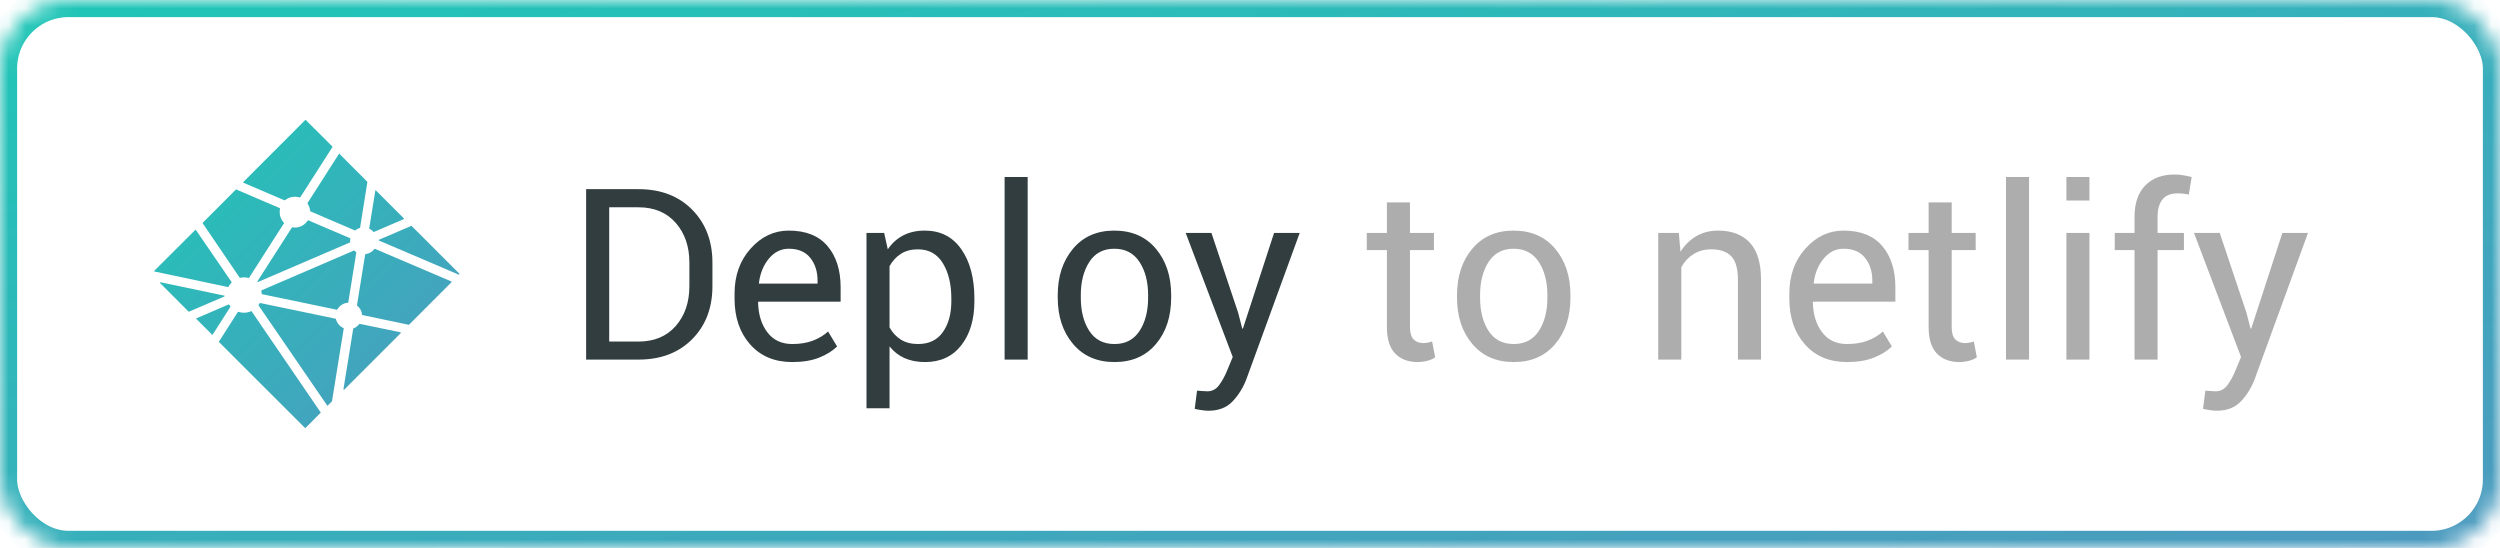 <?xml version="1.0" encoding="UTF-8"?>
<svg width="146px" height="32px" viewBox="0 0 146 32" version="1.1" xmlns="http://www.w3.org/2000/svg" xmlns:xlink="http://www.w3.org/1999/xlink">
    <!-- Generator: Sketch 41.2 (35397) - http://www.bohemiancoding.com/sketch -->
    <title>deploy-btn-wire</title>
    <desc>Created with Sketch.</desc>
    <defs>
        <linearGradient x1="0.758%" y1="0%" x2="100%" y2="100%" id="linearGradient-1">
            <stop stop-color="#20C6B7" offset="0%"></stop>
            <stop stop-color="#4D9ABF" offset="100%"></stop>
        </linearGradient>
        <rect id="path-2" x="0" y="0" width="146" height="32" rx="4"></rect>
        <mask id="mask-3" maskContentUnits="userSpaceOnUse" maskUnits="objectBoundingBox" x="0" y="0" width="146" height="32" fill="white">
            <use xlink:href="#path-2"></use>
        </mask>
    </defs>
    <g id="Page-1" stroke="none" stroke-width="1" fill="none" fill-rule="evenodd">
        <g id="deploy-btn-wire">
            <use id="Background" stroke="url(#linearGradient-1)" mask="url(#mask-3)" stroke-width="2" xlink:href="#path-2"></use>
            <path d="M72.307,18.259 L72.546,19.188 L72.587,19.188 L74.405,13.604 L75.902,13.604 L72.792,22.135 C72.605,22.632 72.337,23.064 71.989,23.434 C71.64,23.803 71.17,23.987 70.577,23.987 C70.468,23.987 70.329,23.975 70.16,23.95 C69.992,23.925 69.862,23.901 69.771,23.878 L69.907,22.818 C69.88,22.814 69.961,22.818 70.15,22.832 C70.339,22.846 70.459,22.853 70.509,22.853 C70.796,22.853 71.031,22.725 71.213,22.47 C71.395,22.215 71.548,21.932 71.671,21.622 L71.992,20.85 L69.244,13.604 L70.748,13.604 L72.307,18.259 Z M61.772,17.233 C61.772,16.14 62.069,15.238 62.661,14.53 C63.254,13.821 64.058,13.467 65.074,13.467 C66.1,13.467 66.91,13.82 67.504,14.526 C68.099,15.233 68.396,16.135 68.396,17.233 L68.396,17.384 C68.396,18.487 68.1,19.389 67.508,20.091 C66.915,20.793 66.109,21.144 65.088,21.144 C64.067,21.144 63.259,20.792 62.665,20.087 C62.07,19.383 61.772,18.482 61.772,17.384 L61.772,17.233 Z M63.119,17.384 C63.119,18.168 63.284,18.815 63.615,19.325 C63.945,19.836 64.436,20.091 65.088,20.091 C65.73,20.091 66.218,19.836 66.551,19.325 C66.883,18.815 67.05,18.168 67.05,17.384 L67.05,17.233 C67.05,16.459 66.882,15.814 66.547,15.299 C66.212,14.784 65.721,14.526 65.074,14.526 C64.432,14.526 63.945,14.784 63.615,15.299 C63.284,15.814 63.119,16.459 63.119,17.233 L63.119,17.384 Z M60.016,21 L58.669,21 L58.669,10.336 L60.016,10.336 L60.016,21 Z M56.905,17.582 C56.905,18.648 56.65,19.509 56.14,20.163 C55.629,20.817 54.925,21.144 54.027,21.144 C53.572,21.144 53.172,21.067 52.828,20.915 C52.484,20.762 52.191,20.533 51.949,20.228 L51.949,23.844 L50.603,23.844 L50.603,13.604 L51.635,13.604 L51.847,14.561 C52.088,14.205 52.389,13.934 52.749,13.747 C53.109,13.56 53.528,13.467 54.007,13.467 C54.923,13.467 55.635,13.83 56.143,14.557 C56.651,15.284 56.905,16.244 56.905,17.438 L56.905,17.582 Z M55.559,17.438 C55.559,16.6 55.393,15.911 55.063,15.371 C54.733,14.831 54.246,14.561 53.604,14.561 C53.216,14.561 52.886,14.648 52.612,14.824 C52.339,14.999 52.118,15.24 51.949,15.545 L51.949,19.12 C52.118,19.425 52.339,19.664 52.612,19.834 C52.886,20.005 53.221,20.091 53.617,20.091 C54.255,20.091 54.738,19.857 55.066,19.39 C55.395,18.923 55.559,18.32 55.559,17.582 L55.559,17.438 Z M46.269,21.144 C45.239,21.144 44.419,20.801 43.811,20.115 C43.203,19.429 42.898,18.539 42.898,17.445 L42.898,17.145 C42.898,16.092 43.212,15.216 43.838,14.516 C44.465,13.817 45.207,13.467 46.063,13.467 C47.062,13.467 47.816,13.768 48.326,14.369 C48.837,14.971 49.092,15.773 49.092,16.775 L49.092,17.616 L44.293,17.616 L44.272,17.65 C44.286,18.361 44.466,18.946 44.812,19.404 C45.159,19.862 45.644,20.091 46.269,20.091 C46.724,20.091 47.124,20.026 47.468,19.896 C47.812,19.766 48.11,19.587 48.36,19.359 L48.887,20.234 C48.622,20.494 48.274,20.711 47.841,20.884 C47.408,21.057 46.884,21.144 46.269,21.144 Z M46.063,14.526 C45.612,14.526 45.227,14.717 44.908,15.097 C44.589,15.478 44.393,15.955 44.32,16.529 L44.334,16.563 L47.745,16.563 L47.745,16.386 C47.745,15.857 47.604,15.415 47.321,15.06 C47.039,14.704 46.619,14.526 46.063,14.526 Z M34.23,21 L34.23,11.047 L37.286,11.047 C38.59,11.047 39.635,11.447 40.424,12.247 C41.212,13.046 41.606,14.08 41.606,15.347 L41.606,16.707 C41.606,17.979 41.212,19.012 40.424,19.807 C39.635,20.602 38.59,21 37.286,21 L34.23,21 Z M35.577,12.106 L35.577,19.947 L37.286,19.947 C38.207,19.947 38.932,19.644 39.463,19.038 C39.994,18.432 40.26,17.655 40.26,16.707 L40.26,15.333 C40.26,14.394 39.994,13.622 39.463,13.016 C38.932,12.41 38.207,12.106 37.286,12.106 L35.577,12.106 Z" id="Combined-Shape" fill="#313D3E"></path>
            <path d="M131.191,18.259 L131.431,19.188 L131.472,19.188 L133.29,13.604 L134.787,13.604 L131.677,22.135 C131.49,22.632 131.222,23.064 130.874,23.434 C130.525,23.803 130.054,23.987 129.462,23.987 C129.353,23.987 129.214,23.975 129.045,23.95 C128.876,23.925 128.746,23.901 128.655,23.878 L128.792,22.818 C128.765,22.814 128.846,22.818 129.035,22.832 C129.224,22.846 129.343,22.853 129.394,22.853 C129.681,22.853 129.915,22.725 130.098,22.47 C130.28,22.215 130.433,21.932 130.556,21.622 L130.877,20.85 L128.129,13.604 L129.633,13.604 L131.191,18.259 Z M124.656,21 L124.656,14.602 L123.501,14.602 L123.501,13.604 L124.656,13.604 L124.656,12.667 C124.656,11.879 124.862,11.269 125.275,10.838 C125.687,10.408 126.263,10.192 127.001,10.192 C127.156,10.192 127.312,10.205 127.469,10.23 C127.626,10.255 127.801,10.29 127.992,10.336 L127.828,11.361 C127.746,11.343 127.647,11.327 127.531,11.313 C127.415,11.3 127.293,11.293 127.165,11.293 C126.773,11.293 126.481,11.41 126.29,11.645 C126.099,11.88 126.003,12.22 126.003,12.667 L126.003,13.604 L127.541,13.604 L127.541,14.602 L126.003,14.602 L126.003,21 L124.656,21 Z M122.024,11.71 L120.678,11.71 L120.678,10.336 L122.024,10.336 L122.024,11.71 Z M122.024,21 L120.678,21 L120.678,13.604 L122.024,13.604 L122.024,21 Z M118.497,21 L117.15,21 L117.15,10.336 L118.497,10.336 L118.497,21 Z M113.979,11.819 L113.979,13.604 L115.38,13.604 L115.38,14.602 L113.979,14.602 L113.979,19.093 C113.979,19.439 114.05,19.683 114.194,19.824 C114.337,19.965 114.528,20.036 114.765,20.036 C114.842,20.036 114.928,20.027 115.021,20.009 C115.114,19.991 115.198,19.968 115.271,19.94 L115.448,20.863 C115.348,20.945 115.201,21.013 115.007,21.065 C114.814,21.117 114.619,21.144 114.423,21.144 C113.876,21.144 113.441,20.978 113.117,20.648 C112.794,20.318 112.632,19.799 112.632,19.093 L112.632,14.602 L111.456,14.602 L111.456,13.604 L112.632,13.604 L112.632,11.819 L113.979,11.819 Z M105.41,20.115 C104.801,19.429 104.497,18.539 104.497,17.445 L104.497,17.145 C104.497,16.092 104.81,15.216 105.437,14.516 C106.064,13.817 106.805,13.467 107.662,13.467 C108.66,13.467 109.414,13.768 109.925,14.369 C110.435,14.971 110.69,15.773 110.69,16.775 L110.69,17.616 L105.892,17.616 L105.871,17.65 C105.885,18.361 106.065,18.946 106.411,19.404 C106.757,19.862 107.243,20.091 107.867,20.091 C108.323,20.091 108.723,20.026 109.067,19.896 C109.411,19.766 109.708,19.587 109.959,19.359 L110.485,20.234 C110.221,20.494 109.872,20.711 109.439,20.884 C109.007,21.057 108.482,21.144 107.867,21.144 C106.837,21.144 106.018,20.801 105.41,20.115 Z M106.507,15.097 C106.188,15.478 105.992,15.955 105.919,16.529 L105.933,16.563 L109.344,16.563 L109.344,16.386 C109.344,15.857 109.202,15.415 108.92,15.06 C108.637,14.704 108.218,14.526 107.662,14.526 C107.211,14.526 106.826,14.717 106.507,15.097 Z M98.044,13.604 L98.14,14.704 C98.386,14.312 98.694,14.008 99.066,13.792 C99.437,13.575 99.86,13.467 100.334,13.467 C101.132,13.467 101.749,13.7 102.187,14.167 C102.624,14.635 102.843,15.356 102.843,16.331 L102.843,21 L101.496,21 L101.496,16.358 C101.496,15.707 101.367,15.244 101.11,14.971 C100.852,14.697 100.459,14.561 99.931,14.561 C99.543,14.561 99.2,14.654 98.902,14.841 C98.603,15.028 98.365,15.283 98.188,15.606 L98.188,21 L96.841,21 L96.841,13.604 L98.044,13.604 Z M85.09,17.233 C85.09,16.14 85.386,15.238 85.979,14.53 C86.571,13.821 87.375,13.467 88.392,13.467 C89.417,13.467 90.227,13.82 90.822,14.526 C91.417,15.233 91.714,16.135 91.714,17.233 L91.714,17.384 C91.714,18.487 91.418,19.389 90.825,20.091 C90.233,20.793 89.426,21.144 88.405,21.144 C87.384,21.144 86.577,20.792 85.982,20.087 C85.387,19.383 85.09,18.482 85.09,17.384 L85.09,17.233 Z M86.437,17.384 C86.437,18.168 86.602,18.815 86.932,19.325 C87.263,19.836 87.754,20.091 88.405,20.091 C89.048,20.091 89.535,19.836 89.868,19.325 C90.201,18.815 90.367,18.168 90.367,17.384 L90.367,17.233 C90.367,16.459 90.2,15.814 89.865,15.299 C89.53,14.784 89.039,14.526 88.392,14.526 C87.749,14.526 87.263,14.784 86.932,15.299 C86.602,15.814 86.437,16.459 86.437,17.233 L86.437,17.384 Z M82.342,11.819 L82.342,13.604 L83.743,13.604 L83.743,14.602 L82.342,14.602 L82.342,19.093 C82.342,19.439 82.414,19.683 82.557,19.824 C82.701,19.965 82.891,20.036 83.128,20.036 C83.205,20.036 83.291,20.027 83.384,20.009 C83.478,19.991 83.561,19.968 83.634,19.94 L83.812,20.863 C83.711,20.945 83.564,21.013 83.371,21.065 C83.177,21.117 82.982,21.144 82.786,21.144 C82.239,21.144 81.804,20.978 81.48,20.648 C81.157,20.318 80.995,19.799 80.995,19.093 L80.995,14.602 L79.819,14.602 L79.819,13.604 L80.995,13.604 L80.995,11.819 L82.342,11.819 Z" id="Combined-Shape" fill="#8B8B8B" opacity="0.7"></path>
            <path d="M21.584,13.366 C21.675,13.411 21.751,13.472 21.811,13.54 C21.819,13.548 21.819,13.548 21.826,13.548 L21.834,13.548 L23.58,12.798 C23.587,12.791 23.595,12.783 23.595,12.775 C23.595,12.768 23.595,12.76 23.587,12.753 L21.956,11.125 C21.948,11.118 21.94,11.118 21.94,11.118 L21.933,11.118 C21.925,11.118 21.918,11.125 21.918,11.14 L21.561,13.343 C21.568,13.351 21.576,13.366 21.584,13.366 Z M17.963,11.89 C18.047,12.019 18.1,12.17 18.115,12.321 C18.115,12.329 18.123,12.336 18.13,12.344 L20.726,13.457 L20.734,13.457 C20.741,13.457 20.749,13.457 20.749,13.449 C20.825,13.389 20.916,13.343 21.014,13.313 C21.022,13.313 21.03,13.305 21.03,13.29 L21.455,10.633 C21.455,10.626 21.455,10.618 21.447,10.611 L19.823,8.983 C19.815,8.976 19.815,8.976 19.808,8.976 C19.8,8.976 19.792,8.983 19.792,8.991 L17.963,11.852 C17.956,11.867 17.956,11.882 17.963,11.89 Z M26.828,15.985 L24.043,13.199 C24.035,13.192 24.027,13.192 24.027,13.192 L24.02,13.192 L22.13,14.002 C22.122,14.009 22.115,14.017 22.115,14.024 C22.115,14.032 22.122,14.047 22.13,14.047 L26.79,16.038 L26.798,16.038 C26.805,16.038 26.813,16.038 26.813,16.03 L26.828,16.015 C26.843,16.015 26.843,15.992 26.828,15.985 Z M26.365,16.439 L21.895,14.532 L21.887,14.532 C21.88,14.532 21.872,14.532 21.864,14.539 C21.743,14.706 21.561,14.812 21.348,14.842 C21.341,14.842 21.326,14.849 21.326,14.865 L20.847,17.824 C20.847,17.832 20.847,17.839 20.855,17.847 C21.022,17.976 21.121,18.165 21.143,18.377 C21.143,18.392 21.151,18.399 21.166,18.399 L23.868,18.967 L23.876,18.967 C23.883,18.967 23.891,18.967 23.891,18.96 L26.365,16.484 C26.373,16.477 26.373,16.469 26.373,16.462 C26.373,16.454 26.373,16.447 26.365,16.439 Z M20.445,13.911 L18.001,12.866 L17.994,12.866 C17.986,12.866 17.979,12.874 17.971,12.881 C17.804,13.139 17.523,13.29 17.22,13.29 C17.174,13.29 17.129,13.283 17.075,13.275 L17.068,13.275 C17.06,13.275 17.053,13.283 17.045,13.29 L15.034,16.431 C15.026,16.439 15.026,16.454 15.034,16.462 C15.041,16.469 15.049,16.469 15.057,16.469 L15.064,16.469 L20.43,14.161 C20.438,14.153 20.445,14.146 20.445,14.138 L20.445,14.108 L20.445,14.07 C20.445,14.024 20.453,13.979 20.46,13.941 C20.46,13.926 20.453,13.918 20.445,13.911 Z M23.39,19.406 L21.014,18.914 L21.007,18.914 C20.999,18.914 20.992,18.922 20.984,18.922 C20.893,19.035 20.779,19.126 20.643,19.179 C20.635,19.179 20.627,19.194 20.627,19.202 L20.058,22.729 C20.058,22.744 20.066,22.752 20.073,22.759 L20.088,22.759 C20.096,22.759 20.104,22.759 20.104,22.752 L23.398,19.459 C23.405,19.452 23.405,19.444 23.405,19.437 C23.405,19.414 23.398,19.406 23.39,19.406 Z M20.073,19.164 C19.846,19.073 19.679,18.869 19.618,18.634 C19.618,18.627 19.61,18.619 19.595,18.611 L15.193,17.696 C15.193,17.696 15.193,17.696 15.186,17.696 C15.178,17.696 15.17,17.703 15.163,17.711 C15.14,17.749 15.125,17.779 15.102,17.809 C15.094,17.817 15.094,17.832 15.102,17.839 L19.109,23.683 C19.117,23.69 19.117,23.69 19.125,23.69 C19.132,23.69 19.14,23.69 19.14,23.683 L19.383,23.441 C19.383,23.433 19.39,23.433 19.39,23.426 L20.073,19.187 C20.088,19.187 20.088,19.172 20.073,19.164 Z M15.284,17.158 C15.284,17.173 15.292,17.181 15.307,17.181 L19.671,18.089 L19.679,18.089 C19.686,18.089 19.694,18.082 19.701,18.074 C19.83,17.847 20.058,17.696 20.316,17.68 C20.331,17.68 20.339,17.673 20.339,17.658 L20.809,14.743 C20.809,14.736 20.809,14.721 20.794,14.721 C20.764,14.698 20.734,14.675 20.696,14.638 C20.688,14.63 20.68,14.63 20.68,14.63 L20.673,14.63 L15.277,16.954 C15.261,16.961 15.261,16.969 15.261,16.984 C15.269,17.045 15.284,17.098 15.284,17.158 Z M13.455,17.892 C13.432,17.862 13.41,17.832 13.387,17.794 C13.379,17.786 13.372,17.779 13.364,17.779 L13.356,17.779 L11.474,18.589 C11.467,18.589 11.459,18.596 11.459,18.604 C11.459,18.611 11.459,18.619 11.467,18.627 L12.385,19.542 C12.393,19.55 12.4,19.55 12.4,19.55 C12.408,19.55 12.415,19.542 12.423,19.535 L13.463,17.907 C13.463,17.907 13.463,17.9 13.455,17.892 Z M14.7,18.188 C14.692,18.18 14.685,18.172 14.677,18.172 L14.669,18.172 C14.533,18.233 14.396,18.263 14.252,18.263 C14.138,18.263 14.032,18.248 13.918,18.21 L13.91,18.21 C13.903,18.21 13.895,18.218 13.888,18.225 L12.795,19.936 L12.787,19.944 C12.78,19.951 12.78,19.966 12.787,19.974 L17.812,24.992 C17.819,25 17.827,25 17.827,25 C17.834,25 17.842,25 17.842,24.992 L18.722,24.107 C18.73,24.099 18.73,24.084 18.722,24.077 L14.7,18.188 Z M13.994,16.212 C14.002,16.22 14.009,16.227 14.017,16.227 L14.024,16.227 C14.1,16.212 14.184,16.197 14.26,16.197 C14.343,16.197 14.434,16.212 14.518,16.235 L14.525,16.235 C14.533,16.235 14.54,16.227 14.548,16.22 L16.582,13.04 C16.59,13.033 16.59,13.018 16.582,13.01 C16.423,12.844 16.332,12.624 16.332,12.389 C16.332,12.321 16.339,12.253 16.354,12.185 C16.354,12.17 16.347,12.162 16.339,12.155 C16.081,12.041 13.797,11.072 13.797,11.065 L13.789,11.065 C13.781,11.065 13.774,11.065 13.774,11.072 L11.839,13.01 C11.831,13.018 11.831,13.033 11.839,13.04 L13.994,16.212 Z M14.214,10.671 C14.214,10.671 16.521,11.655 16.62,11.701 L16.628,11.701 C16.635,11.701 16.635,11.701 16.643,11.693 C16.802,11.564 17.007,11.489 17.212,11.489 C17.311,11.489 17.409,11.504 17.508,11.534 L17.516,11.534 C17.523,11.534 17.531,11.526 17.538,11.519 L19.413,8.59 C19.421,8.582 19.421,8.567 19.413,8.559 L17.857,7.008 C17.85,7 17.85,7 17.842,7 C17.834,7 17.827,7 17.827,7.008 L14.214,10.626 C14.206,10.633 14.206,10.641 14.206,10.648 C14.199,10.664 14.206,10.664 14.214,10.671 Z M13.319,16.765 C13.326,16.765 13.334,16.757 13.341,16.749 C13.387,16.659 13.455,16.575 13.523,16.5 C13.531,16.492 13.531,16.477 13.523,16.469 C13.501,16.439 11.444,13.442 11.444,13.434 C11.436,13.426 11.436,13.426 11.421,13.419 C11.414,13.419 11.406,13.419 11.406,13.426 L9.008,15.818 C9,15.826 9,15.833 9,15.841 C9,15.849 9.008,15.856 9.023,15.856 L13.319,16.765 C13.311,16.765 13.311,16.765 13.319,16.765 Z M13.121,17.287 C13.121,17.272 13.114,17.264 13.098,17.264 L9.372,16.484 C9.372,16.484 9.372,16.484 9.364,16.484 C9.357,16.484 9.349,16.492 9.342,16.5 C9.334,16.507 9.342,16.522 9.349,16.53 L11.011,18.195 C11.019,18.203 11.026,18.203 11.026,18.203 L11.034,18.203 L13.098,17.317 C13.114,17.302 13.121,17.294 13.121,17.287 Z" id="Combined-Shape" fill="url(#linearGradient-1)"></path>
        </g>
    </g>
</svg>